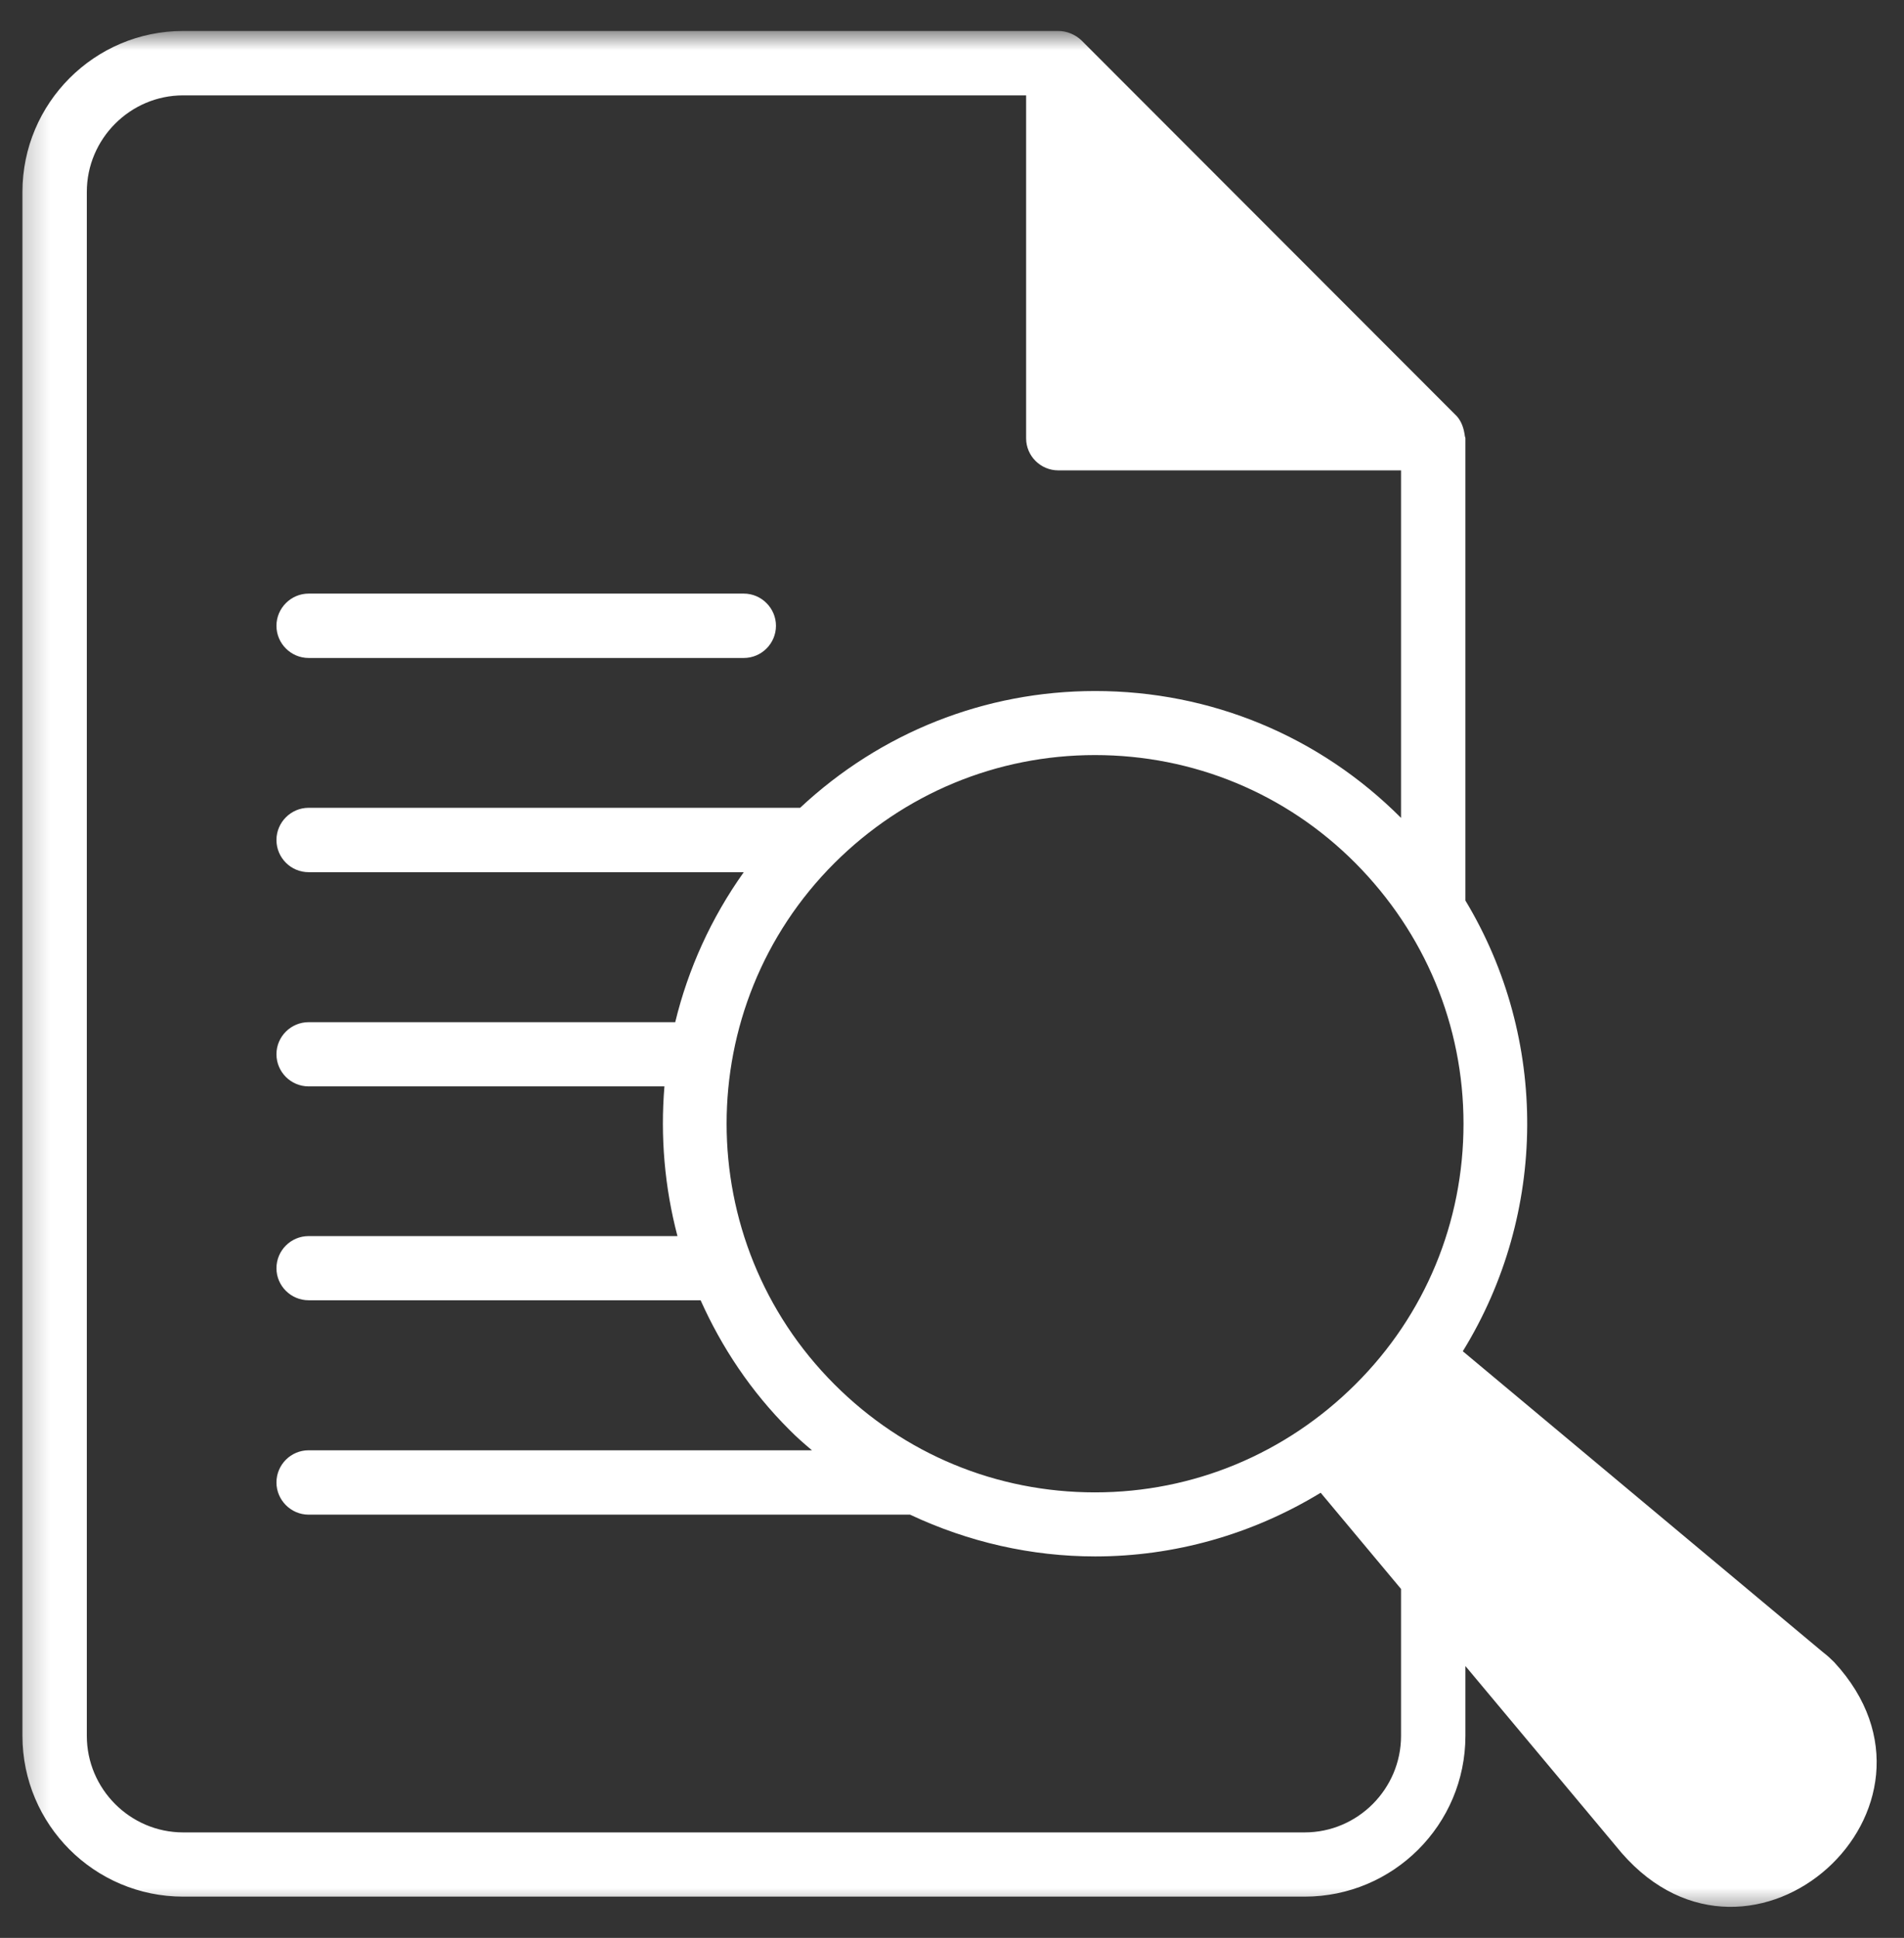 <svg width="57" height="58" viewBox="0 0 57 58" fill="none" xmlns="http://www.w3.org/2000/svg">
<rect x="0" y="0" width="57" height="58" fill="#333333" stroke="none"/>
<mask id="mask0_105_37" style="mask-type:luminance" maskUnits="userSpaceOnUse" x="0" y="0" width="58" height="58">
<path d="M0.287 0.927H57V57.333H0.287V0.927Z" fill="white"/>
</mask>
<g mask="url(#mask0_105_37)">
<path d="M54.912 49.75C54.807 49.645 54.703 49.547 54.578 49.453L43.792 40.442C46.334 36.317 46.365 31.093 43.87 26.953V13.135C43.87 13.125 43.87 13.12 43.87 13.12C43.87 13.088 43.849 13.062 43.849 13.021C43.849 13 43.839 12.974 43.839 12.963C43.802 12.745 43.714 12.541 43.552 12.396L32.375 1.208C32.193 1.036 31.943 0.927 31.682 0.927H5.484C2.828 0.927 0.672 3.088 0.672 5.744V51.953C0.672 54.609 2.828 56.765 5.484 56.765H39.057C41.714 56.765 43.87 54.609 43.87 51.953V49.864L48.547 55.458C52.448 59.942 58.938 54.109 54.912 49.75ZM43.813 33.635C43.813 36.578 42.667 39.354 40.578 41.432C38.49 43.51 35.724 44.666 32.781 44.666C29.834 44.666 27.063 43.52 24.979 41.432C20.677 37.13 20.677 30.13 24.979 25.833C27.063 23.755 29.834 22.599 32.781 22.599C35.724 22.599 38.5 23.744 40.578 25.833C42.656 27.927 43.813 30.687 43.813 33.635ZM41.943 51.953C41.943 53.541 40.646 54.843 39.057 54.843H5.484C3.896 54.843 2.599 53.541 2.599 51.953V5.744C2.599 4.156 3.896 2.854 5.484 2.854H30.719V13.12C30.719 13.646 31.151 14.078 31.682 14.078H41.943V24.479C39.5 22.031 36.245 20.682 32.787 20.682C29.479 20.682 26.36 21.927 23.953 24.177H9.24C8.708 24.177 8.276 24.614 8.276 25.14C8.276 25.672 8.708 26.104 9.24 26.104H22.266C21.287 27.479 20.599 29.005 20.214 30.593H9.24C8.708 30.593 8.276 31.026 8.276 31.552C8.276 32.083 8.708 32.515 9.24 32.515H19.891C19.766 34.02 19.896 35.531 20.281 36.995H9.24C8.708 36.995 8.276 37.427 8.276 37.958C8.276 38.484 8.708 38.916 9.24 38.916H20.974C21.604 40.323 22.479 41.645 23.636 42.797C23.844 43.01 24.078 43.213 24.307 43.406H9.24C8.708 43.406 8.276 43.838 8.276 44.37C8.276 44.895 8.708 45.333 9.24 45.333H27.245C28.995 46.156 30.88 46.583 32.787 46.583C35.136 46.583 37.469 45.937 39.537 44.677L41.943 47.557V51.953Z" fill="white"/>
</g>
<path d="M9.24 19.693H22.266C22.797 19.693 23.23 19.26 23.23 18.729C23.23 18.203 22.797 17.766 22.266 17.766H9.24C8.709 17.766 8.276 18.203 8.276 18.729C8.276 19.26 8.709 19.693 9.24 19.693Z" fill="white"/>
</svg>
